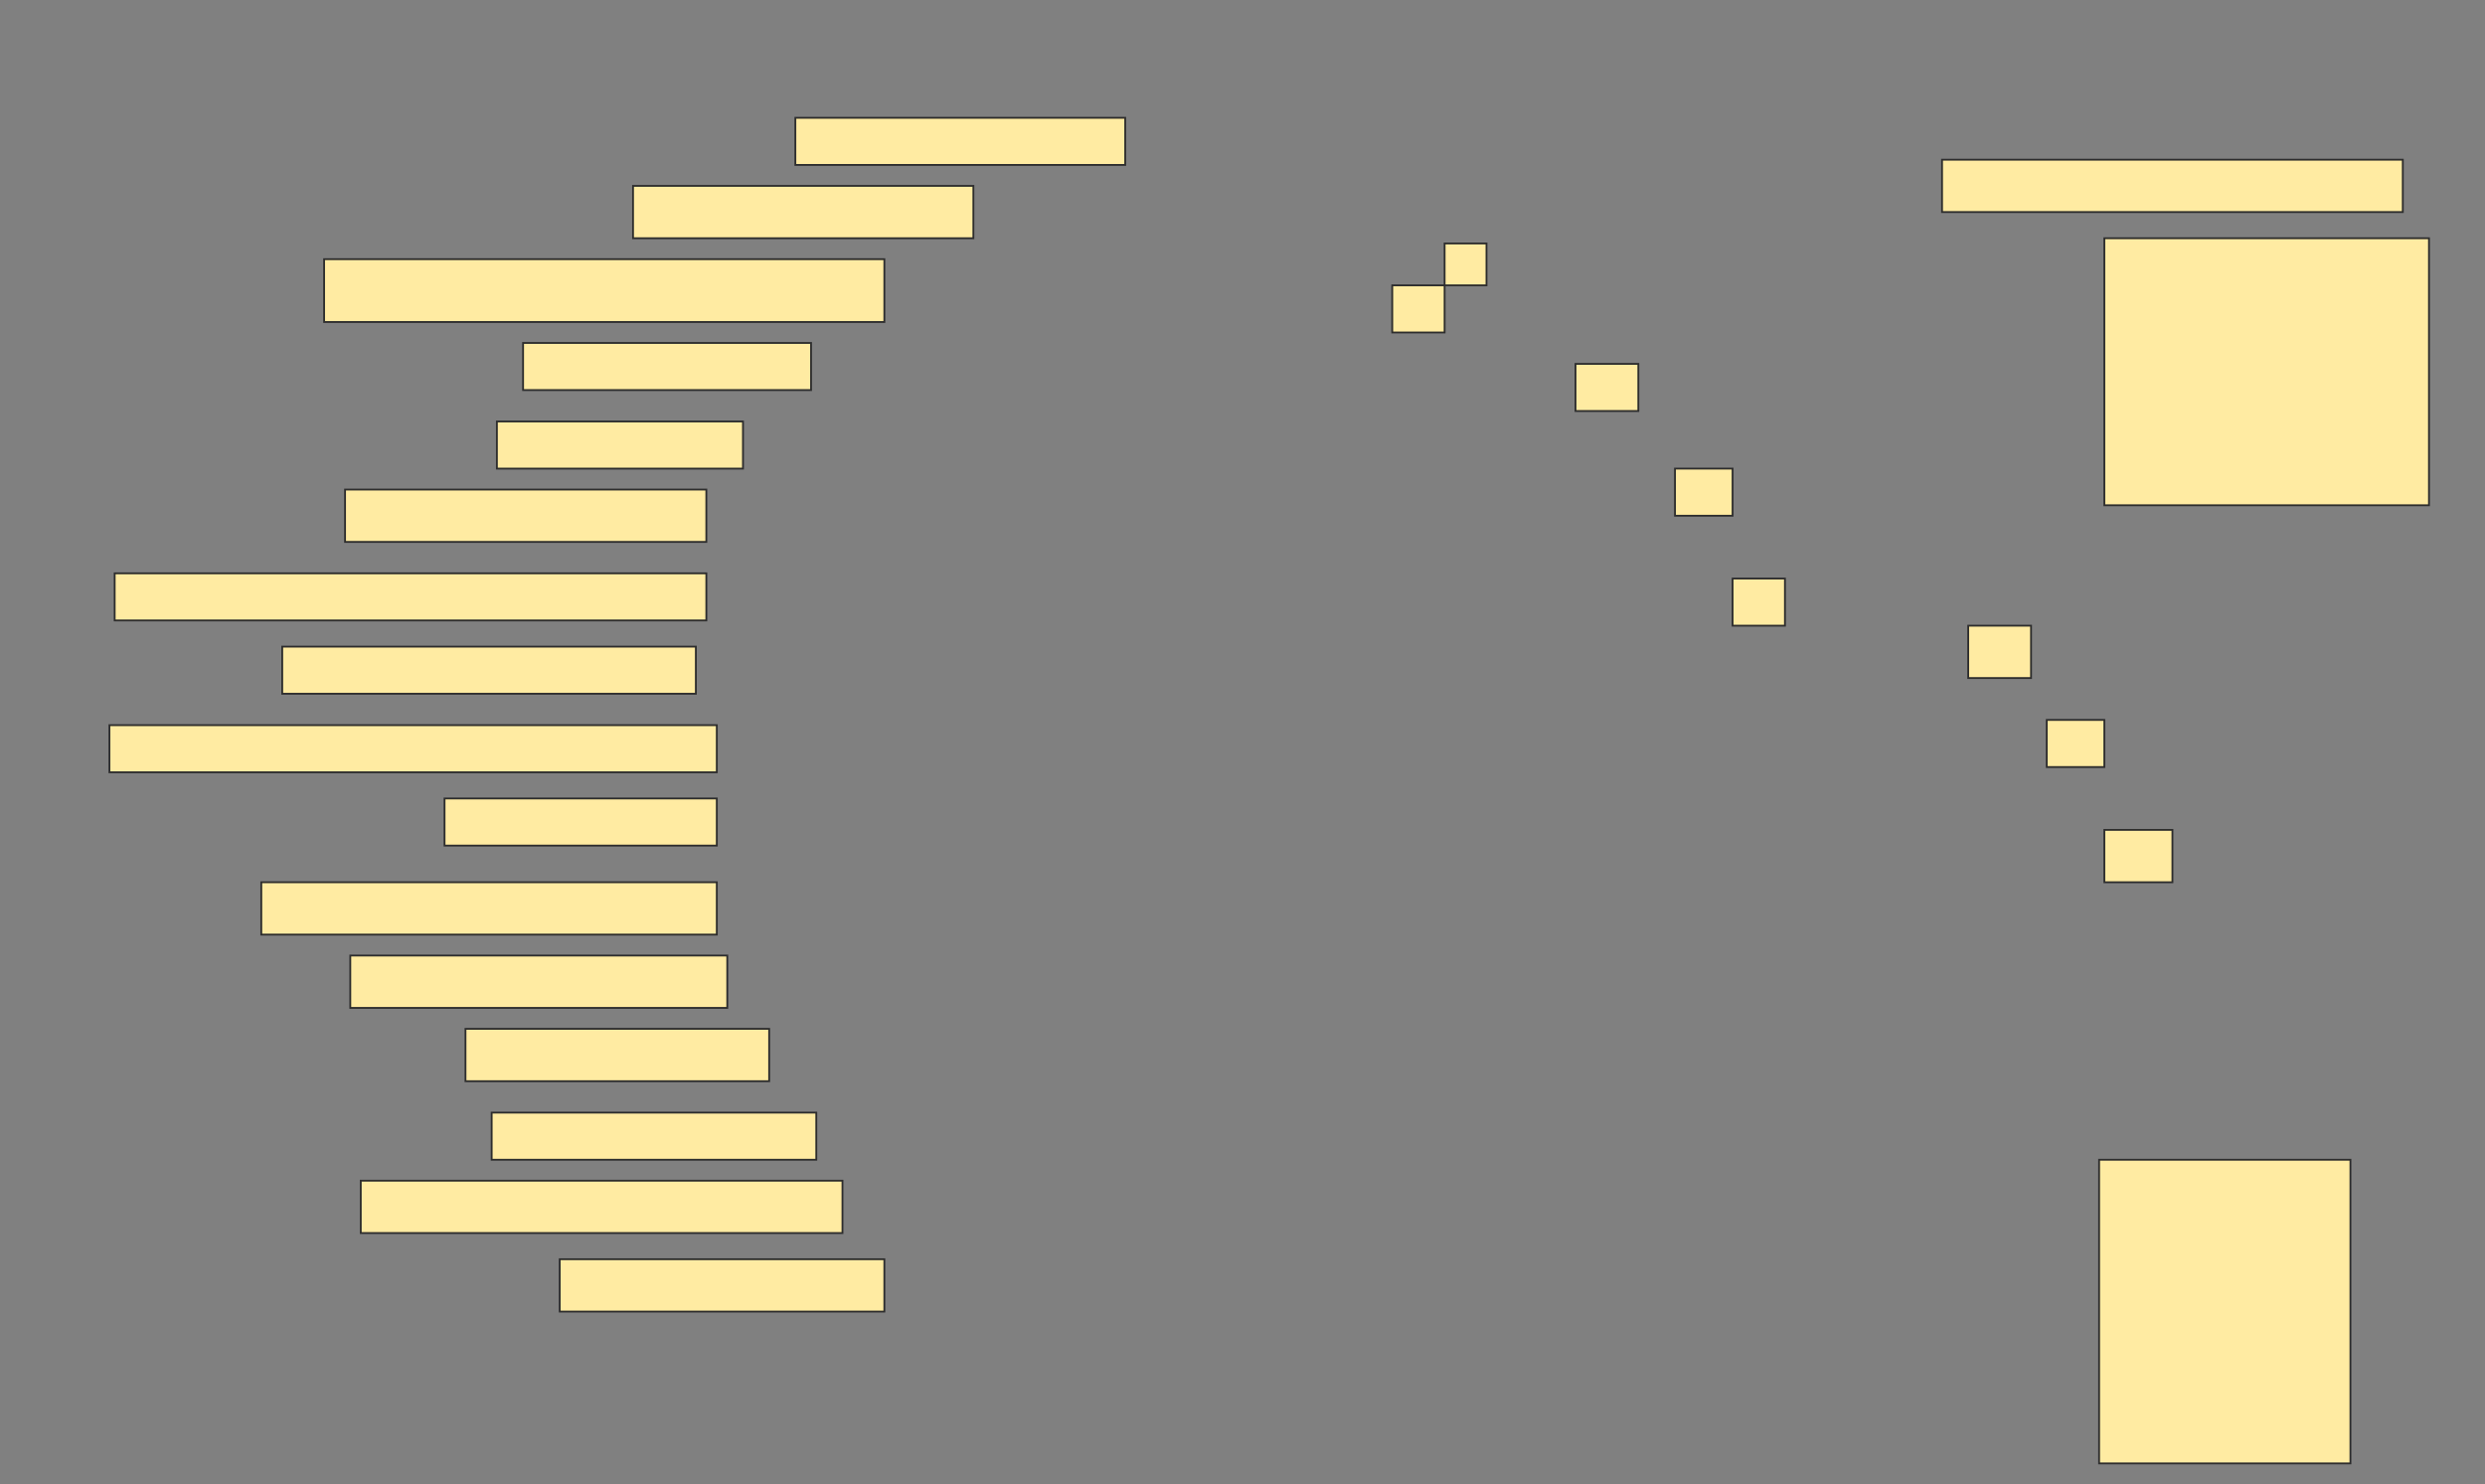 <svg height="810" width="1356" xmlns="http://www.w3.org/2000/svg">
 <rect width="100%" height="100%" fill="#808080" stroke="none"/>
 <!-- Created with Image Occlusion Enhanced -->
 <g>
  <title>Labels</title>
 </g>
 <g>
  <title>Masks</title>
  
  <rect fill="#FFEBA2" height="25.714" id="715f31ddc19e4ee290607da881c8444e-ao-2" stroke="#2D2D2D" width="180" x="434" y="64.286"/>
  <rect fill="#FFEBA2" height="28.571" id="715f31ddc19e4ee290607da881c8444e-ao-3" stroke="#2D2D2D" width="251.429" x="1059.714" y="87.143"/>
  <rect fill="#FFEBA2" height="28.571" id="715f31ddc19e4ee290607da881c8444e-ao-4" stroke="#2D2D2D" width="185.714" x="345.429" y="101.429"/>
  <rect fill="#FFEBA2" height="145.714" id="715f31ddc19e4ee290607da881c8444e-ao-5" stroke="#2D2D2D" width="177.143" x="1148.286" y="130"/>
  <rect fill="#FFEBA2" height="34.286" id="715f31ddc19e4ee290607da881c8444e-ao-6" stroke="#2D2D2D" width="305.714" x="176.857" y="141.429"/>
  <rect fill="#FFEBA2" height="25.714" id="715f31ddc19e4ee290607da881c8444e-ao-7" stroke="#2D2D2D" width="157.143" x="285.429" y="187.143"/>
  <rect fill="#FFEBA2" height="25.714" id="715f31ddc19e4ee290607da881c8444e-ao-8" stroke="#2D2D2D" width="134.286" x="271.143" y="230"/>
  <rect fill="#FFEBA2" height="28.571" id="715f31ddc19e4ee290607da881c8444e-ao-9" stroke="#2D2D2D" width="197.143" x="188.286" y="267.143"/>
  <rect fill="#FFEBA2" height="25.714" id="715f31ddc19e4ee290607da881c8444e-ao-10" stroke="#2D2D2D" width="322.857" x="62.571" y="312.857"/>
  <rect fill="#FFEBA2" height="25.714" id="715f31ddc19e4ee290607da881c8444e-ao-11" stroke="#2D2D2D" width="225.714" x="154" y="352.857"/>
  <rect fill="#FFEBA2" height="25.714" id="715f31ddc19e4ee290607da881c8444e-ao-12" stroke="#2D2D2D" width="331.429" x="59.714" y="395.714"/>
  <rect fill="#FFEBA2" height="25.714" id="715f31ddc19e4ee290607da881c8444e-ao-13" stroke="#2D2D2D" width="148.571" x="242.571" y="435.714"/>
  <rect fill="#FFEBA2" height="28.571" id="715f31ddc19e4ee290607da881c8444e-ao-14" stroke="#2D2D2D" width="248.571" x="142.571" y="481.429"/>
  <rect fill="#FFEBA2" height="28.571" id="715f31ddc19e4ee290607da881c8444e-ao-15" stroke="#2D2D2D" width="205.714" x="191.143" y="521.429"/>
  <rect fill="#FFEBA2" height="28.571" id="715f31ddc19e4ee290607da881c8444e-ao-16" stroke="#2D2D2D" width="165.714" x="254" y="561.429"/>
  <rect fill="#FFEBA2" height="25.714" id="715f31ddc19e4ee290607da881c8444e-ao-17" stroke="#2D2D2D" width="177.143" x="268.286" y="607.143"/>
  <rect fill="#FFEBA2" height="28.571" id="715f31ddc19e4ee290607da881c8444e-ao-18" stroke="#2D2D2D" width="262.857" x="196.857" y="644.286"/>
  <rect fill="#FFEBA2" height="28.571" id="715f31ddc19e4ee290607da881c8444e-ao-19" stroke="#2D2D2D" width="177.143" x="305.429" y="687.143"/>
  <rect fill="#FFEBA2" height="165.714" id="715f31ddc19e4ee290607da881c8444e-ao-20" stroke="#2D2D2D" width="137.143" x="1145.429" y="632.857"/>
  <rect fill="#FFEBA2" height="25.714" id="715f31ddc19e4ee290607da881c8444e-ao-21" stroke="#2D2D2D" width="28.571" x="759.714" y="155.714"/>
  <rect fill="#FFEBA2" height="22.857" id="715f31ddc19e4ee290607da881c8444e-ao-22" stroke="#2D2D2D" stroke-dasharray="null" stroke-linecap="null" stroke-linejoin="null" width="22.857" x="788.286" y="132.857"/>
  <rect fill="#FFEBA2" height="25.714" id="715f31ddc19e4ee290607da881c8444e-ao-23" stroke="#2D2D2D" stroke-dasharray="null" stroke-linecap="null" stroke-linejoin="null" width="34.286" x="859.714" y="198.571"/>
  <rect fill="#FFEBA2" height="25.714" id="715f31ddc19e4ee290607da881c8444e-ao-24" stroke="#2D2D2D" stroke-dasharray="null" stroke-linecap="null" stroke-linejoin="null" width="31.429" x="914" y="255.714"/>
  <rect fill="#FFEBA2" height="25.714" id="715f31ddc19e4ee290607da881c8444e-ao-25" stroke="#2D2D2D" stroke-dasharray="null" stroke-linecap="null" stroke-linejoin="null" width="28.571" x="945.429" y="315.714"/>
  <rect fill="#FFEBA2" height="28.571" id="715f31ddc19e4ee290607da881c8444e-ao-26" stroke="#2D2D2D" stroke-dasharray="null" stroke-linecap="null" stroke-linejoin="null" width="34.286" x="1074" y="341.429"/>
  <rect fill="#FFEBA2" height="25.714" id="715f31ddc19e4ee290607da881c8444e-ao-27" stroke="#2D2D2D" stroke-dasharray="null" stroke-linecap="null" stroke-linejoin="null" width="31.429" x="1116.857" y="392.857"/>
  <rect fill="#FFEBA2" height="28.571" id="715f31ddc19e4ee290607da881c8444e-ao-28" stroke="#2D2D2D" stroke-dasharray="null" stroke-linecap="null" stroke-linejoin="null" width="37.143" x="1148.286" y="452.857"/>
 </g>
</svg>